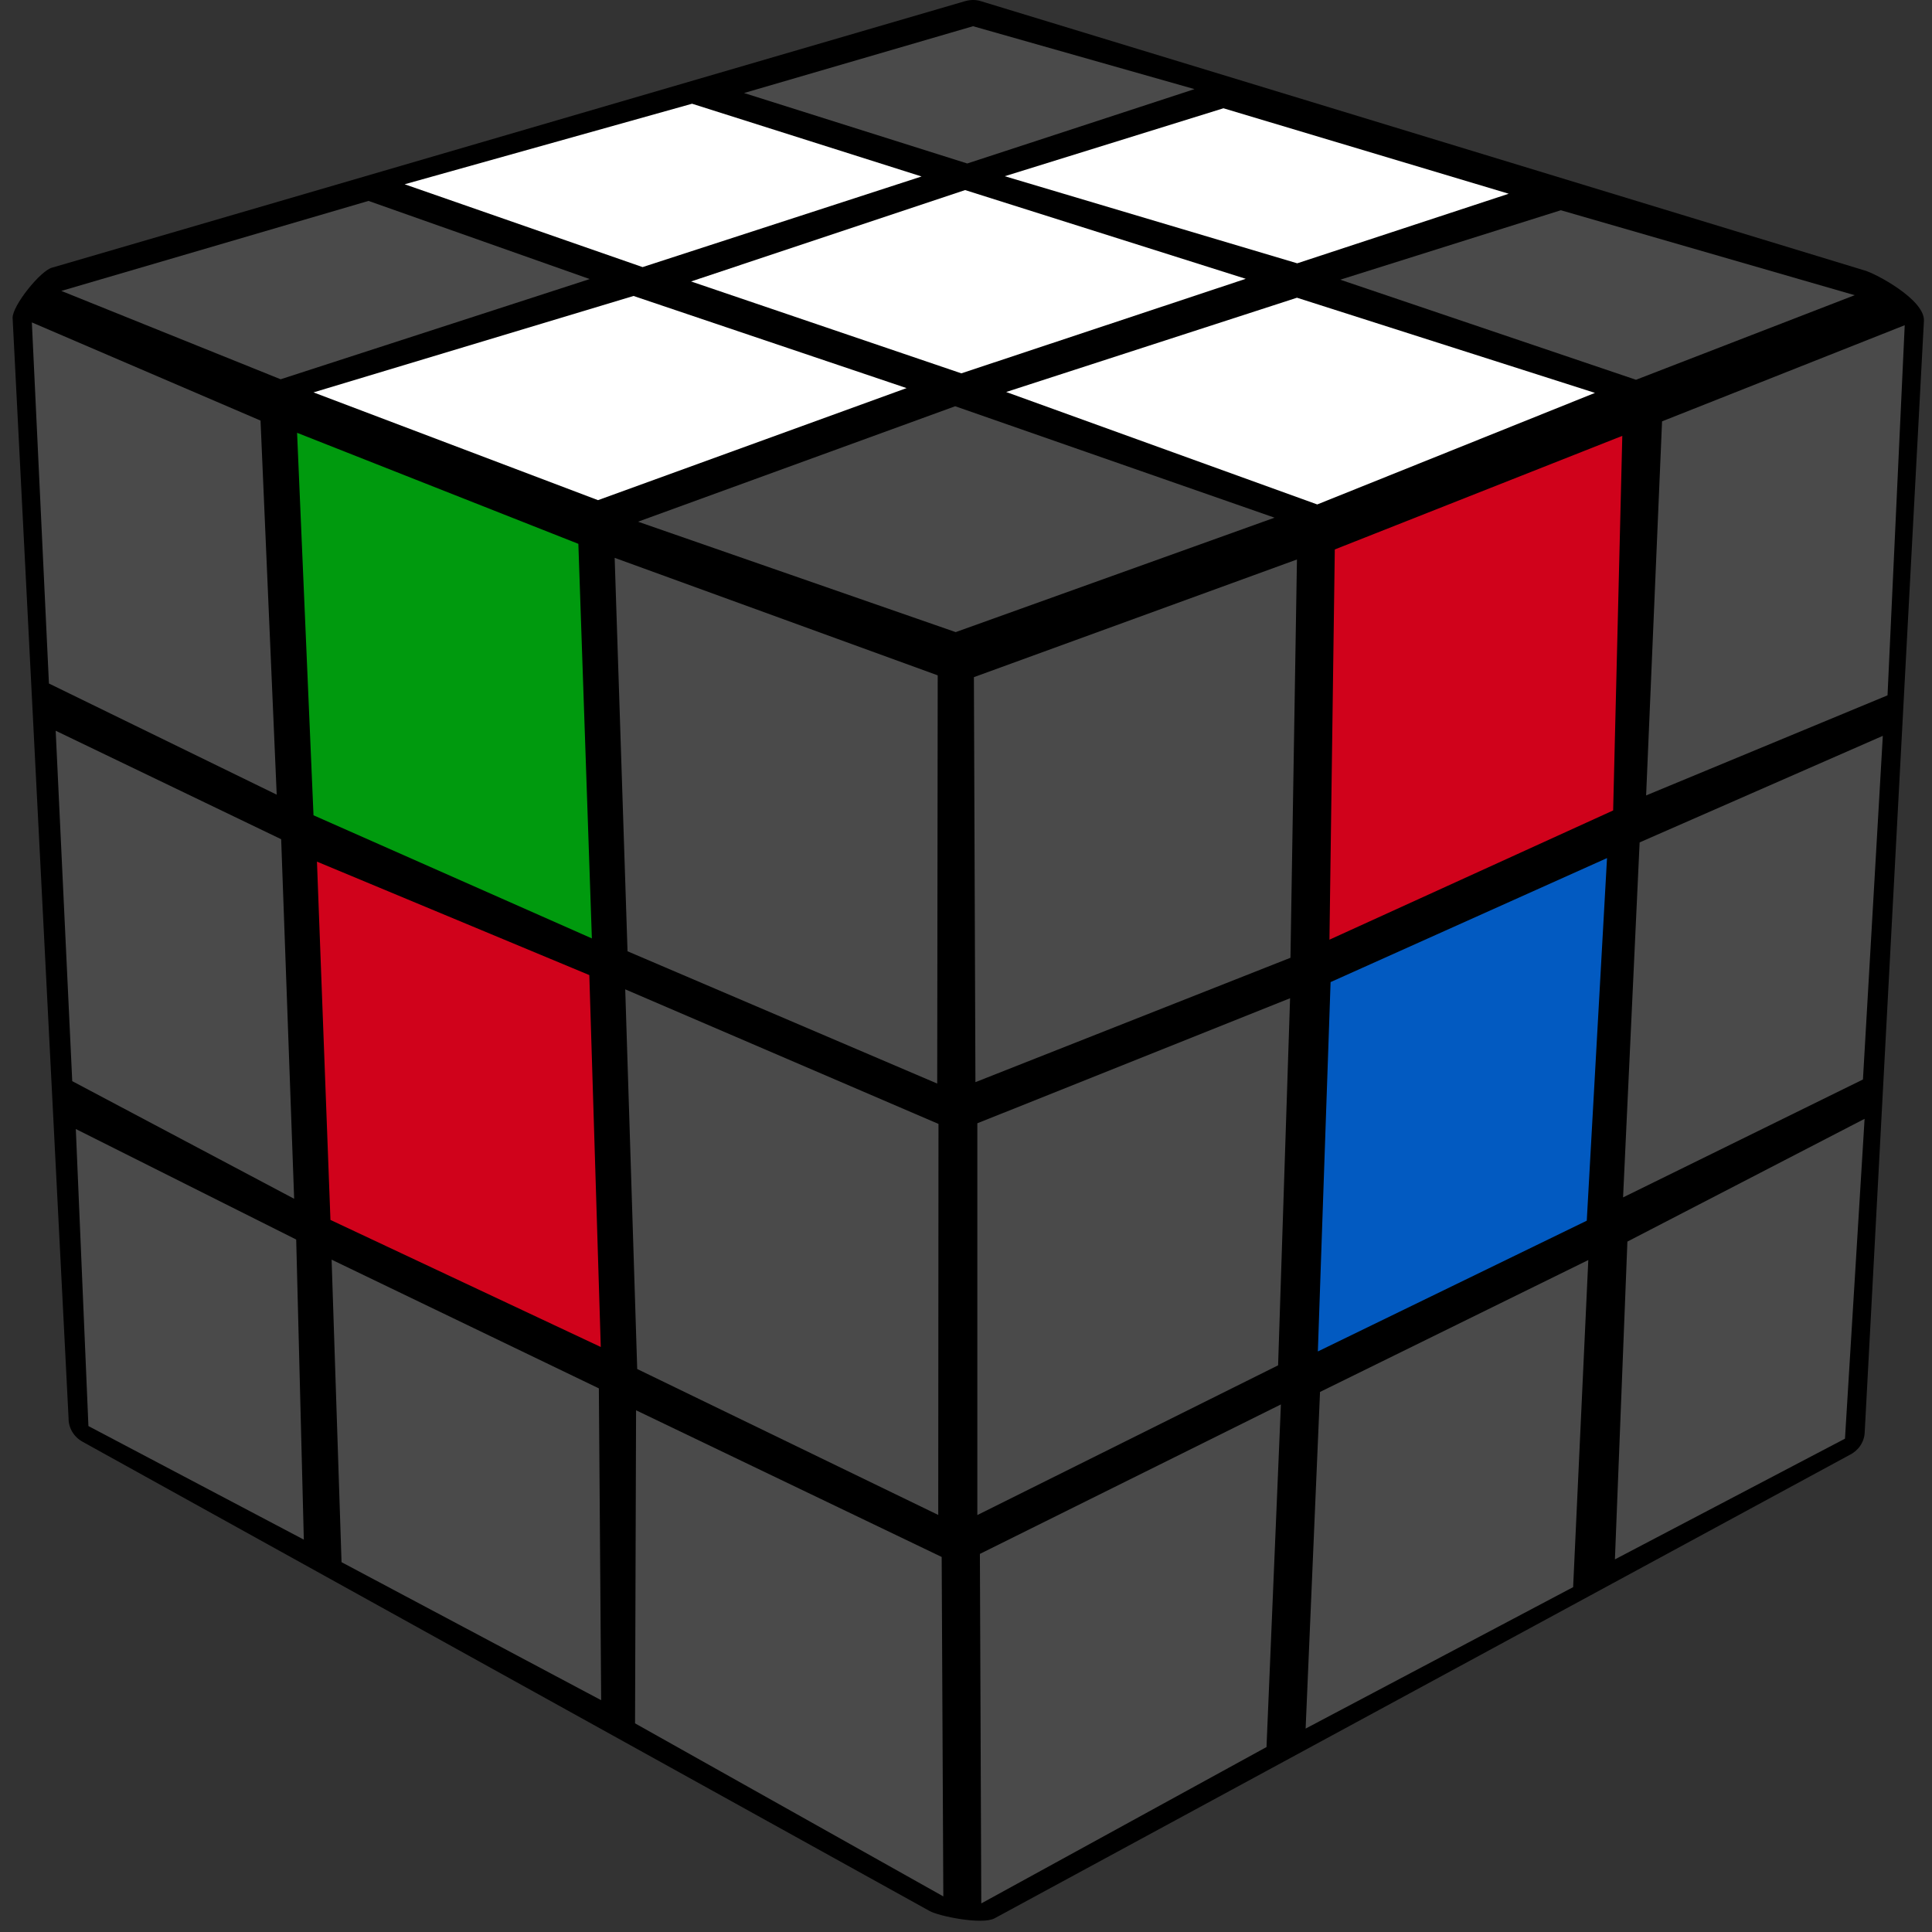 <?xml version="1.0" encoding="UTF-8"?>
<svg width="100px" height="100px" viewBox="0 0 100 100" version="1.1" xmlns="http://www.w3.org/2000/svg" xmlns:xlink="http://www.w3.org/1999/xlink">
    <rect x="0" y="0" width="100" height="100" fill="#333333" stroke="none"/>
    <title>begin_3_3</title>
    <g id="begin_3_3" stroke="none" stroke-width="1" fill="none" fill-rule="evenodd">
        <g id="begin_3">
            <path d="M99.582,16.605 L96.516,74.151 C96.49,74.671 96.163,75.105 95.719,75.316 L51.484,99.289 C50.837,99.645 48.582,99.178 48.118,98.914 L4.288,74.632 C3.81,74.375 3.542,73.895 3.549,73.408 L0.653,16.461 C0.627,15.836 2.111,13.98 2.712,13.849 L49.954,0.059 C50.229,-0.02 50.51,-0.02 50.765,0.059 L96.516,14 C97.098,14.164 99.634,15.513 99.582,16.605 Z" id="Background" fill="#000000"></path>
            <g id="Right" transform="translate(50, 16)">
                <polygon id="R1" fill="#4A4A4A" points="0.409 19.049 17.13 12.959 16.794 33.574 0.488 40.012"></polygon>
                <polygon id="R2" fill="#D0021B" points="19.089 12.439 33.97 6.56 33.496 25.949 18.812 32.638"></polygon>
                <polygon id="R3" fill="#4A4A4A" points="36.028 5.809 48.588 0.833 47.698 19.991 35.203 25.171"></polygon>
                <polygon id="R4" fill="#4A4A4A" points="0.587 42.141 16.774 35.669 16.154 54.669 0.587 62.419"></polygon>
                <polygon id="R5" fill="#025AC1" points="18.871 34.833 33.179 28.414 32.131 47.183 18.212 53.951"></polygon>
                <polygon id="R6" fill="#4A4A4A" points="34.867 27.603 47.454 22.087 46.426 39.874 34.01 45.977"></polygon>
                <polygon id="R7" fill="#4A4A4A" points="0.719 64.43 16.299 56.693 15.554 74.427 0.791 82.52"></polygon>
                <polygon id="R8" fill="#4A4A4A" points="18.324 56.047 32.21 49.219 31.425 66.15 17.579 73.471"></polygon>
                <polygon id="R9" fill="#4A4A4A" points="34.234 48.264 46.511 41.91 45.496 58.465 33.588 64.713"></polygon>
            </g>
            <g id="Left" transform="translate(1, 16)">
                <polygon id="L1" fill="#4A4A4A" points="30.815 12.874 47.536 18.956 47.51 40.085 31.481 33.238"></polygon>
                <polygon id="L2" fill="#009A0E" points="14.377 6.402 28.936 12.149 29.635 32.572 15.227 26.199"></polygon>
                <polygon id="L3" fill="#4A4A4A" points="0.649 0.688 12.485 5.769 13.322 25.132 1.533 19.378"></polygon>
                <polygon id="L4" fill="#4A4A4A" points="31.362 35.208 47.576 42.174 47.563 62.413 31.982 54.86"></polygon>
                <polygon id="L5" fill="#D0021B" points="15.406 28.598 29.503 34.47 30.096 53.72 16.104 47.143"></polygon>
                <polygon id="L6" fill="#4A4A4A" points="1.882 21.823 13.553 27.438 14.225 46.049 2.739 39.96"></polygon>
                <polygon id="L7" fill="#4A4A4A" points="31.923 56.996 47.741 64.588 47.826 82.157 31.87 73.201"></polygon>
                <polygon id="L8" fill="#4A4A4A" points="16.164 49.199 29.997 55.862 30.116 72.002 16.678 64.858"></polygon>
                <polygon id="L9" fill="#4A4A4A" points="2.924 42.438 14.331 48.158 14.726 63.691 3.577 57.813"></polygon>
            </g>
            <g id="Up" transform="translate(3, 1)">
                <polygon id="Up1" fill="#4A4A4A" points="30.025 26.003 46.44 20.027 62.971 25.795 46.466 31.718"></polygon>
                <polygon id="Up2" fill="#FFFFFF" points="49.079 19.29 64.131 14.41 79.555 19.336 65.18 25.11"></polygon>
                <polygon id="Up3" fill="#4A4A4A" points="66.372 13.477 77.789 9.882 92.997 14.279 81.679 18.657"></polygon>
                <polygon id="Up4" fill="#FFFFFF" points="49.007 8.121 60.326 4.604 75.091 9.028 64.144 12.629"></polygon>
                <polygon id="Up5" fill="#FFFFFF" points="32.769 13.568 46.954 8.838 61.479 13.431 46.759 18.324"></polygon>
                <polygon id="Up6" fill="#FFFFFF" points="13.227 19.31 29.791 14.319 43.924 19.088 27.953 24.888"></polygon>
                <polygon id="Up7" fill="#4A4A4A" points="0.175 14.058 16.074 9.399 27.523 13.444 11.526 18.631"></polygon>
                <polygon id="Up8" fill="#FFFFFF" points="17.945 8.538 32.821 4.369 44.7 8.134 30.26 12.825"></polygon>
                <polygon id="Up9" fill="#4A4A4A" points="35.512 3.815 47.365 0.357 58.827 3.613 47.065 7.462"></polygon>
            </g>
        </g>
    </g>
</svg>